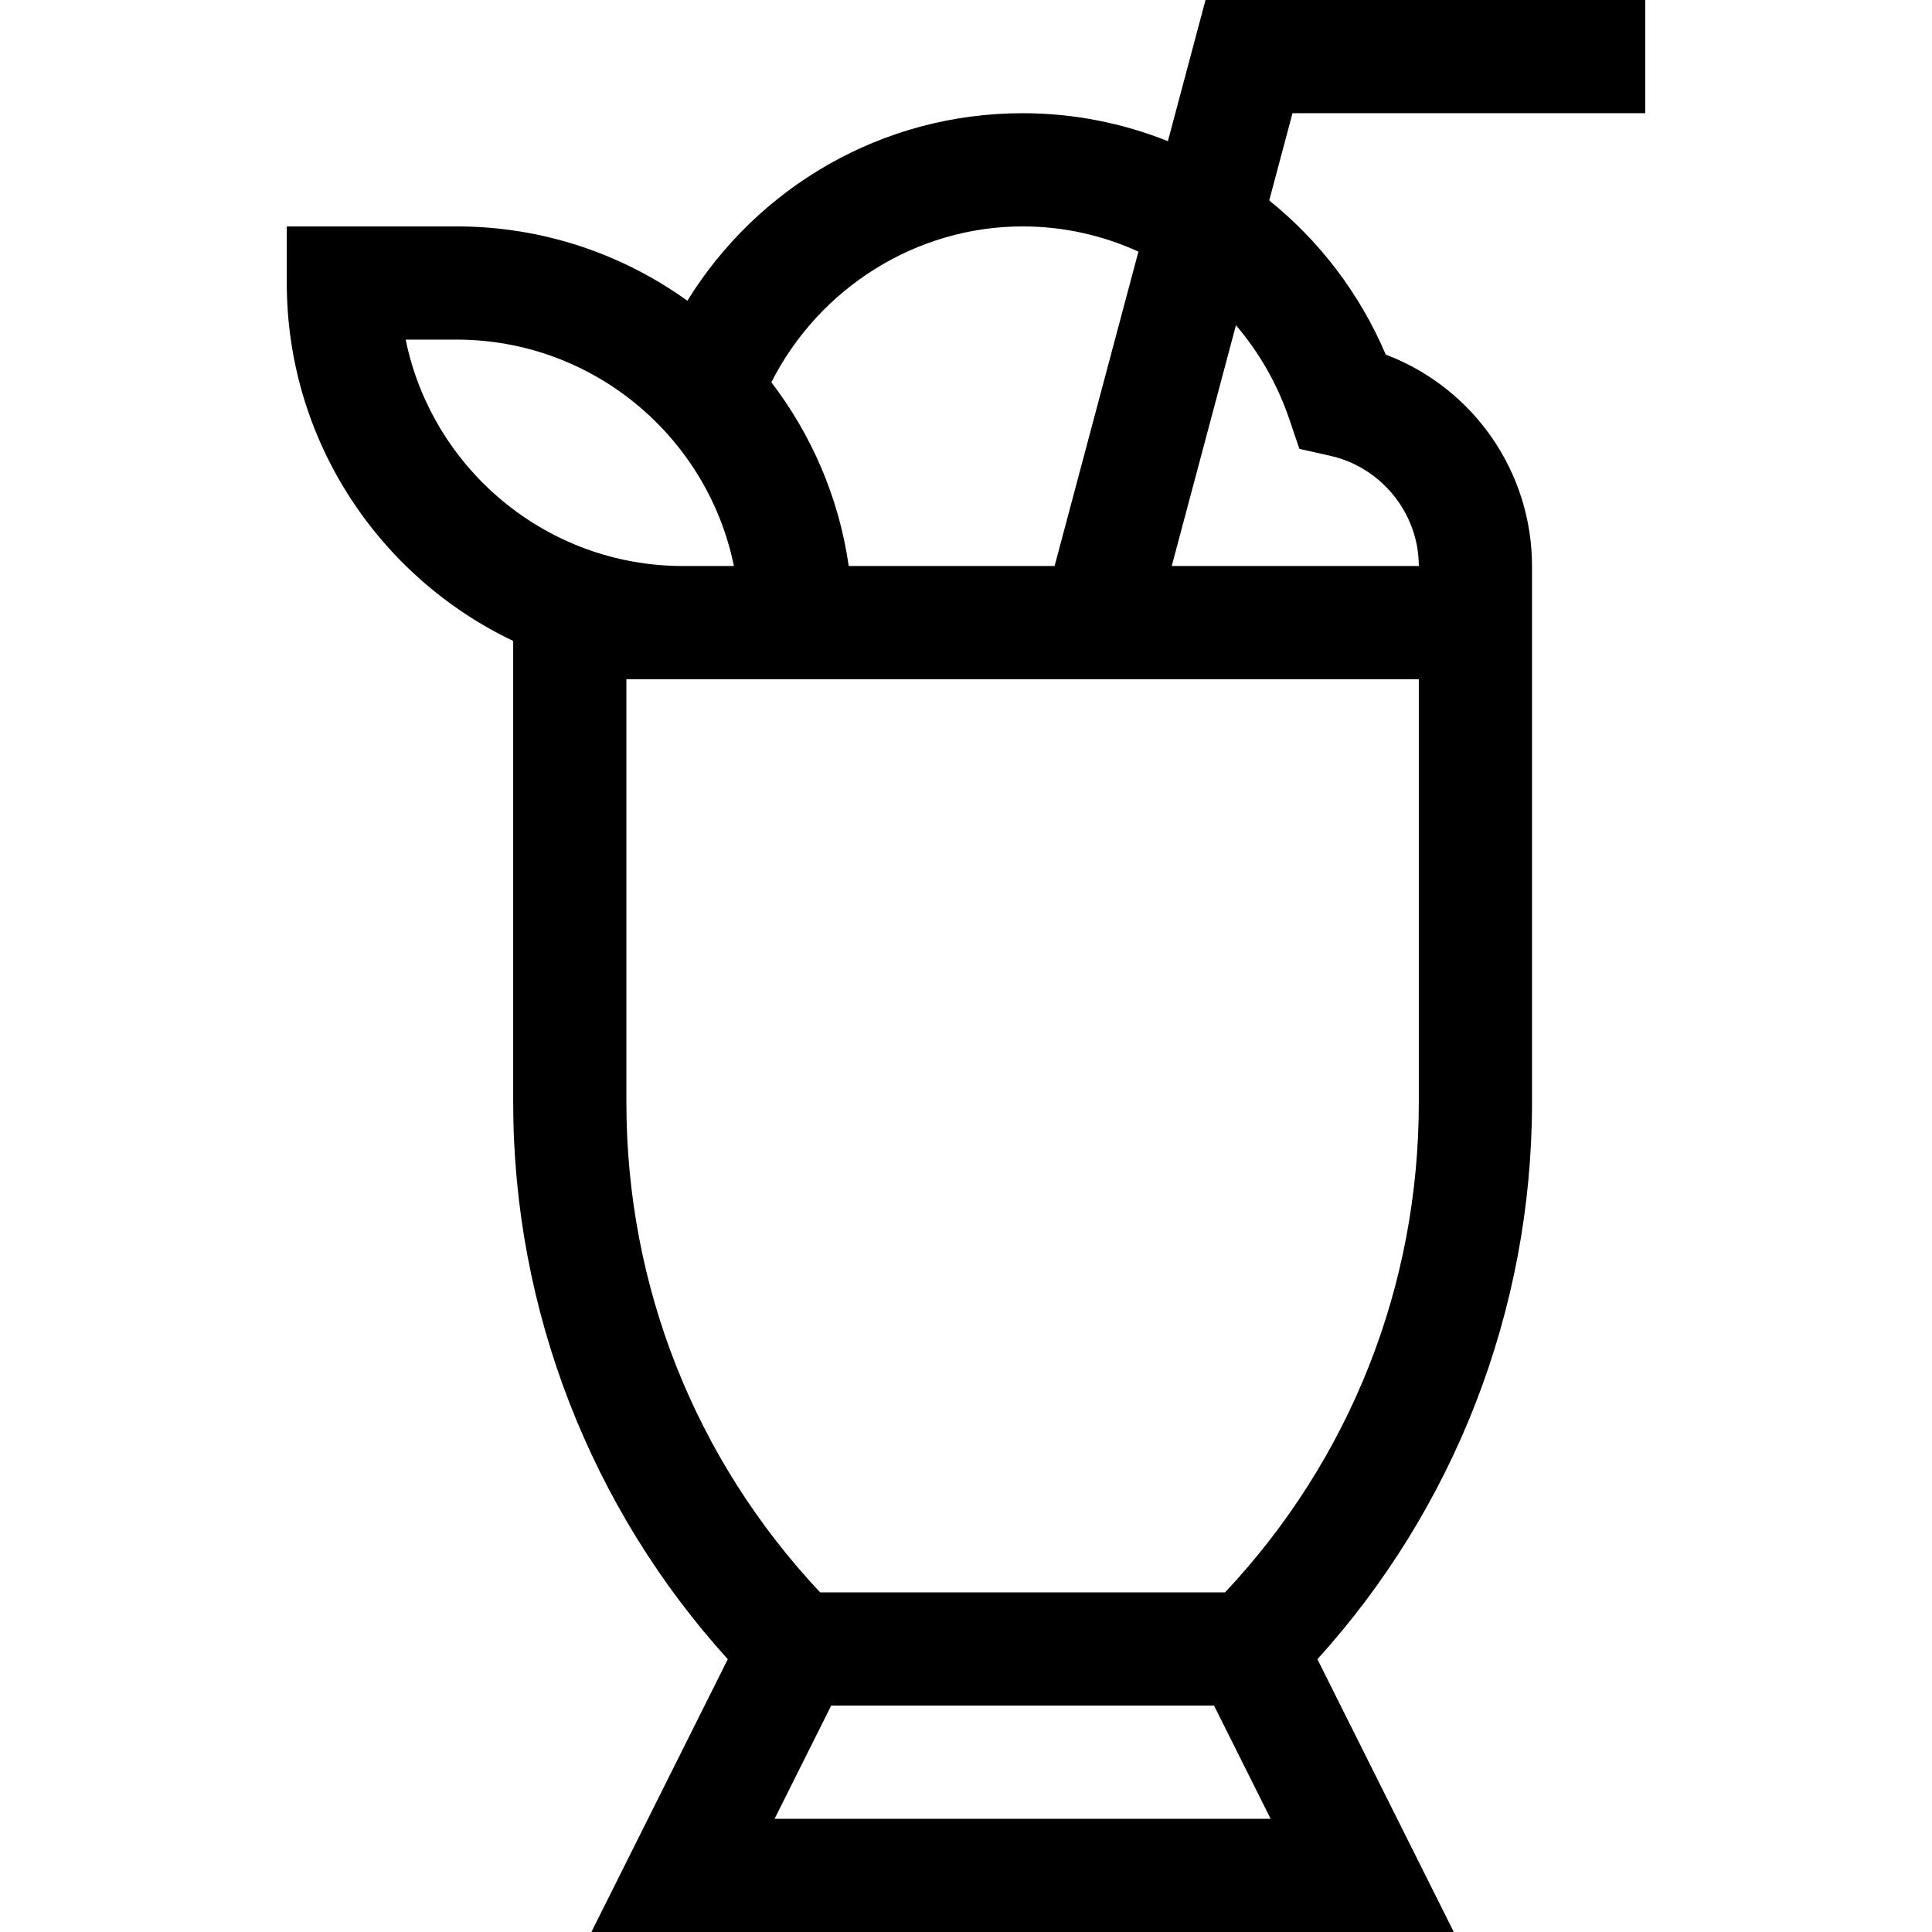 <svg id="Layer_1" enable-background="new 0 0 512 512" height="512" viewBox="0 0 512 512" width="512" xmlns="http://www.w3.org/2000/svg"><path d="m436 30v-30h-116.524l-9.975 37.406c-12.018-4.796-25.034-7.406-38.501-7.406-37.329 0-70.295 19.679-88.84 49.702-17.235-12.393-38.359-19.702-61.16-19.702h-45v15c0 41.802 24.557 77.973 60 94.855v122.292c0 55.351 20.822 107.798 56.874 147.563l-36.145 72.29h228.541l-36.145-72.29c36.011-39.719 56.875-92.148 56.875-147.563v-142.147c0-24.72-15.282-47.096-38.763-56.034-6.915-16.27-17.639-30.183-30.878-40.848l6.165-23.118zm-165 30c10.824 0 21.243 2.368 30.694 6.682l-22.218 83.318h-54.552c-2.604-18.126-9.854-34.77-20.502-48.685 12.628-25.013 38.426-41.315 66.578-41.315zm-163.493 30h13.493c36.219 0 66.524 25.809 73.493 60h-13.493c-36.219 0-66.524-25.809-73.493-60zm97.764 392 15-30h101.459l15 30zm119.38-60h-107.302c-33.162-35.314-51.349-81.184-51.349-129.853v-112.147h210v112.147c0 48.669-18.187 94.539-51.349 129.853zm16.997-311.007 2.708 7.959 8.203 1.844c13.583 3.053 23.441 15.335 23.441 29.204h-65.476l17.015-63.807c6.101 7.141 10.946 15.502 14.109 24.8z"/></svg>